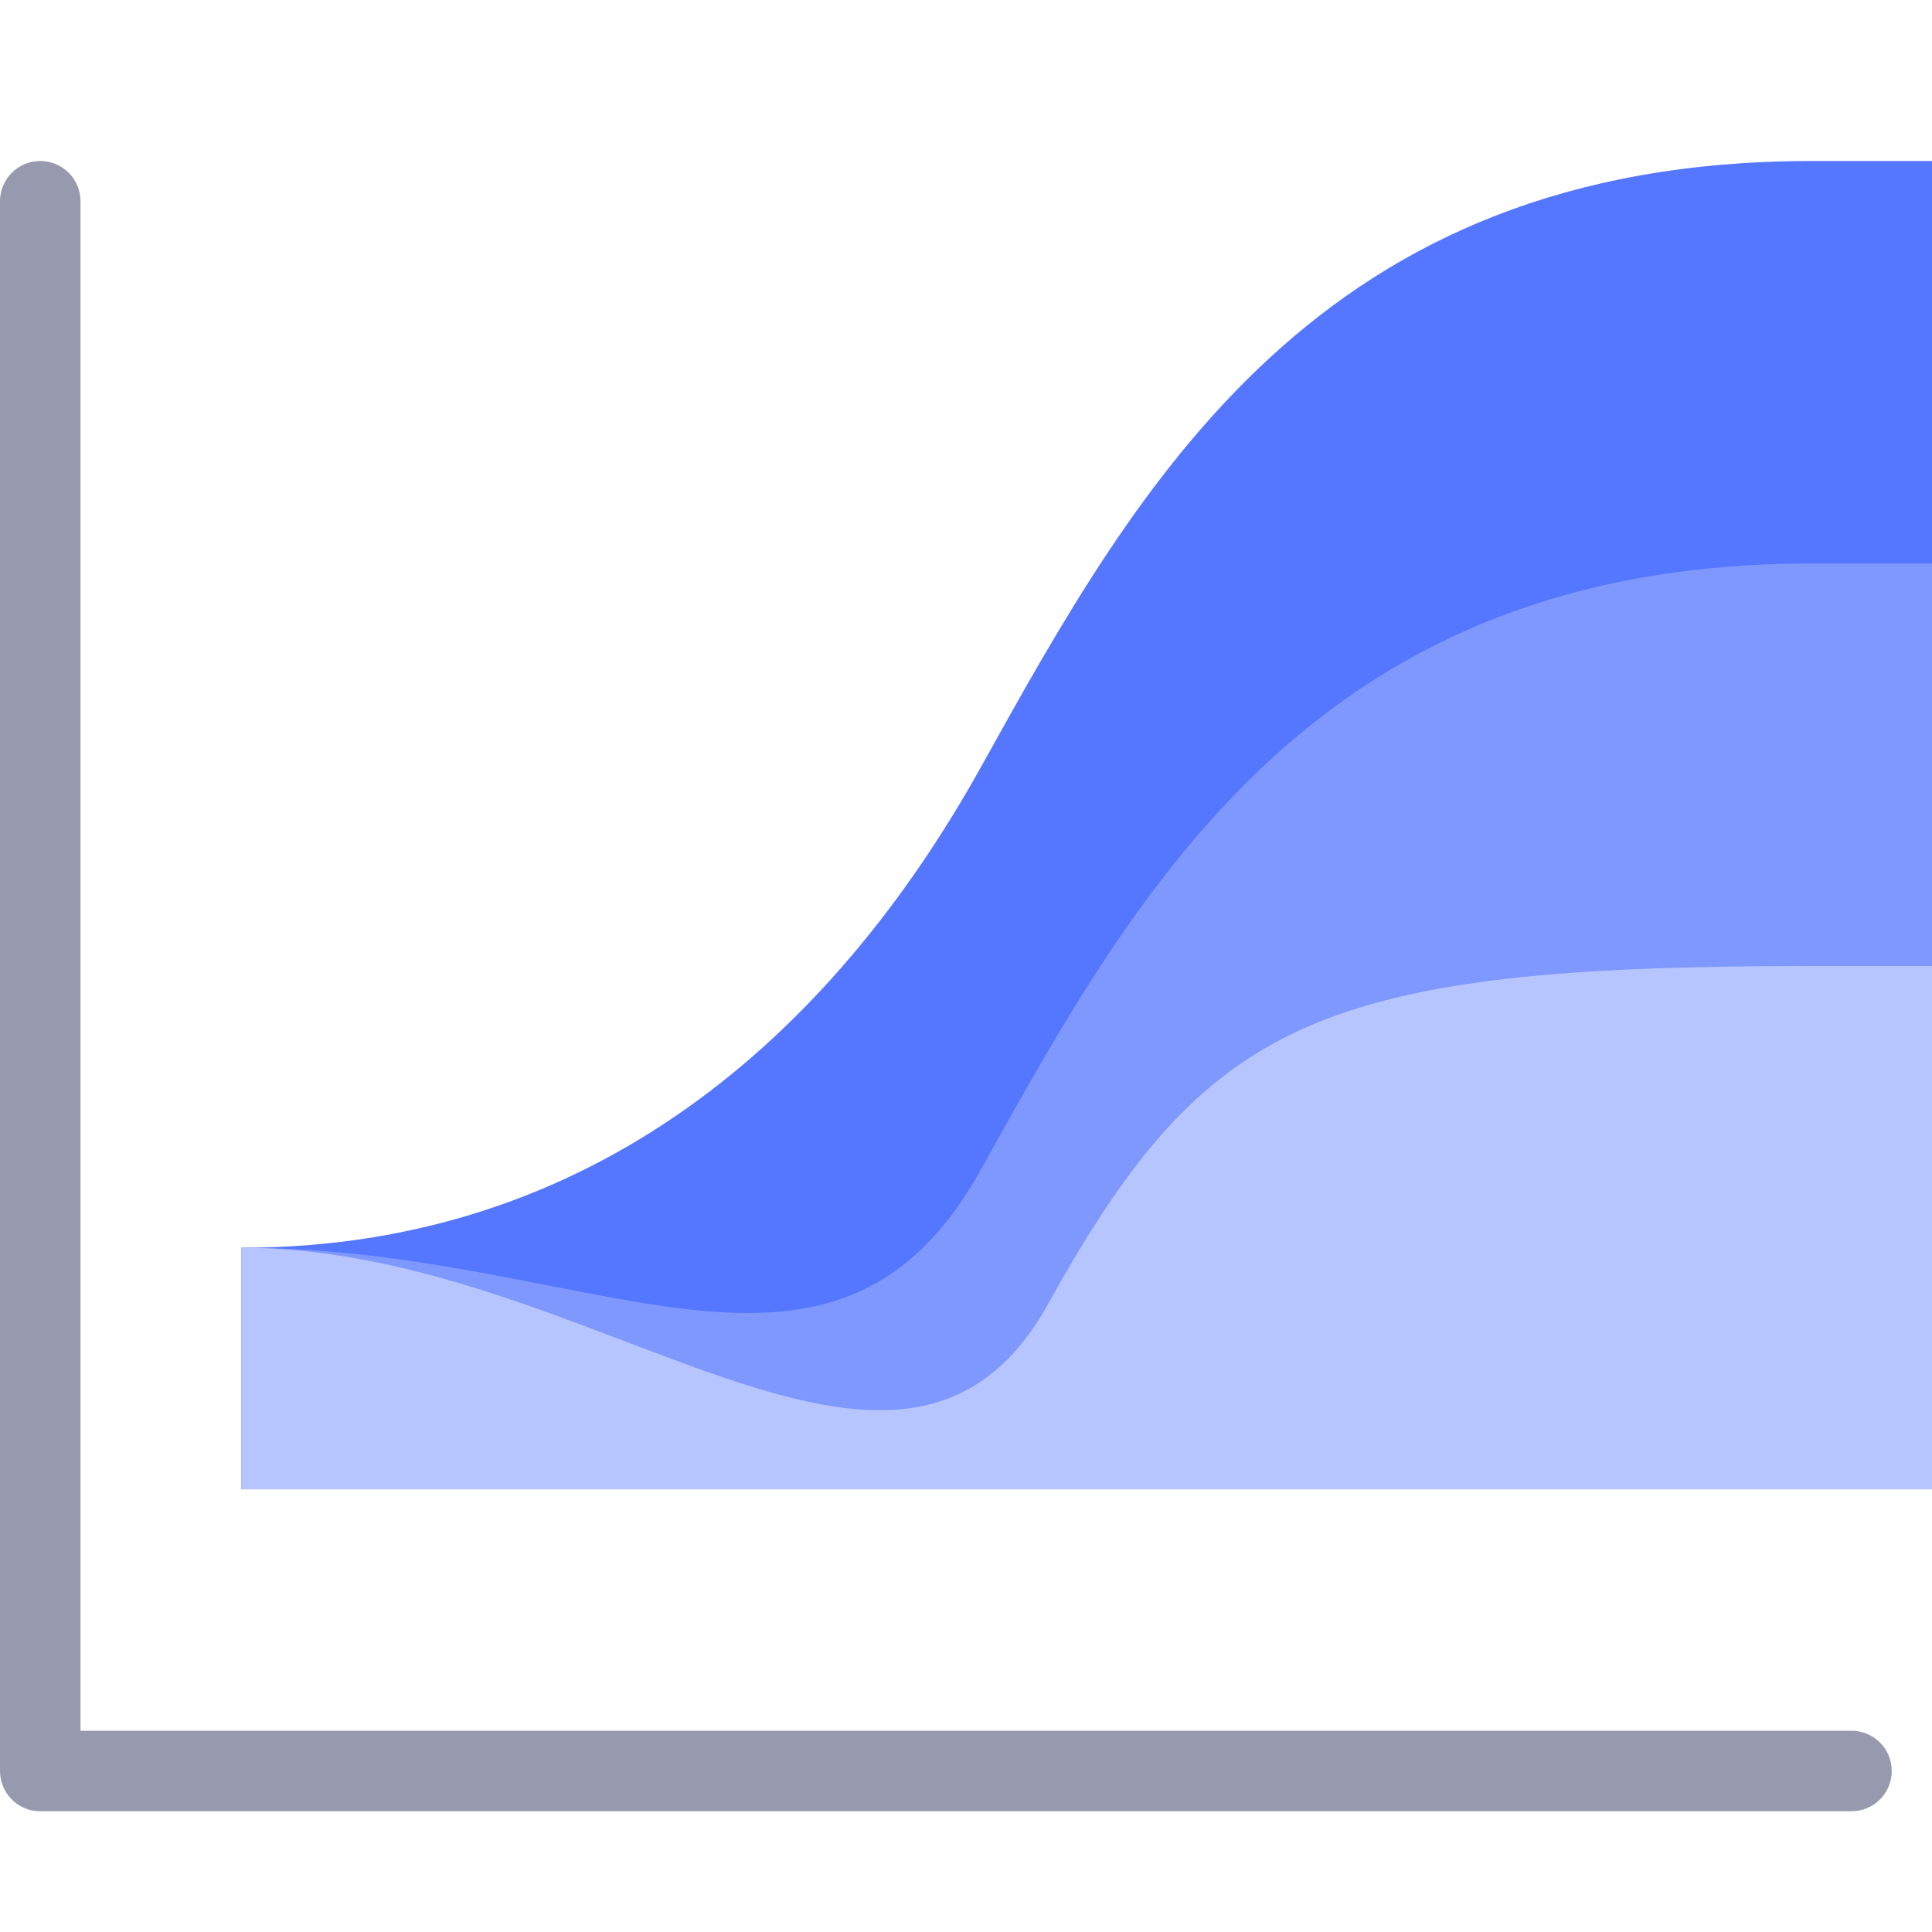 <svg xmlns="http://www.w3.org/2000/svg" width="48" height="48" viewBox="0 0 48 48">
    <g fill="none" fill-rule="evenodd">
        <g>
            <g>
                <g>
                    <g>
                        <g>
                            <path d="M0 0H48V48H0z" transform="translate(-838 -226) translate(329 93) translate(48 109) translate(426) translate(35 24)"/>
                            <path fill="#9799AE" fill-rule="nonzero" d="M1 4c.513 0 .936.386.993.883L2 5v38h44c.513 0 .936.386.993.883L47 44c0 .513-.386.936-.883.993L46 45H1c-.513 0-.936-.386-.993-.883L0 44V5c0-.552.448-1 1-1z" transform="translate(-838 -226) translate(329 93) translate(48 109) translate(426) translate(35 24)"/>
                            <path fill="#57F" d="M48 37H6v-6c8.736 0 14.667-5.277 18.378-11.955C28.296 11.992 32.736 4 45 4h3v33z" transform="translate(-838 -226) translate(329 93) translate(48 109) translate(426) translate(35 24)"/>
                            <path fill="#7F98FE" d="M48 37H6v-6c8.736 0 14.667 4.723 18.378-1.955C28.296 21.992 32.736 14 45 14h3v23z" transform="translate(-838 -226) translate(329 93) translate(48 109) translate(426) translate(35 24)"/>
                            <path fill="#B7C5FF" d="M48 37H6v-6c8.736 0 16.332 8.07 20.043 1.391C29.961 25.338 32.736 24 45 24h3v13z" transform="translate(-838 -226) translate(329 93) translate(48 109) translate(426) translate(35 24)"/>
                        </g>
                    </g>
                </g>
            </g>
        </g>
    </g>
</svg>
